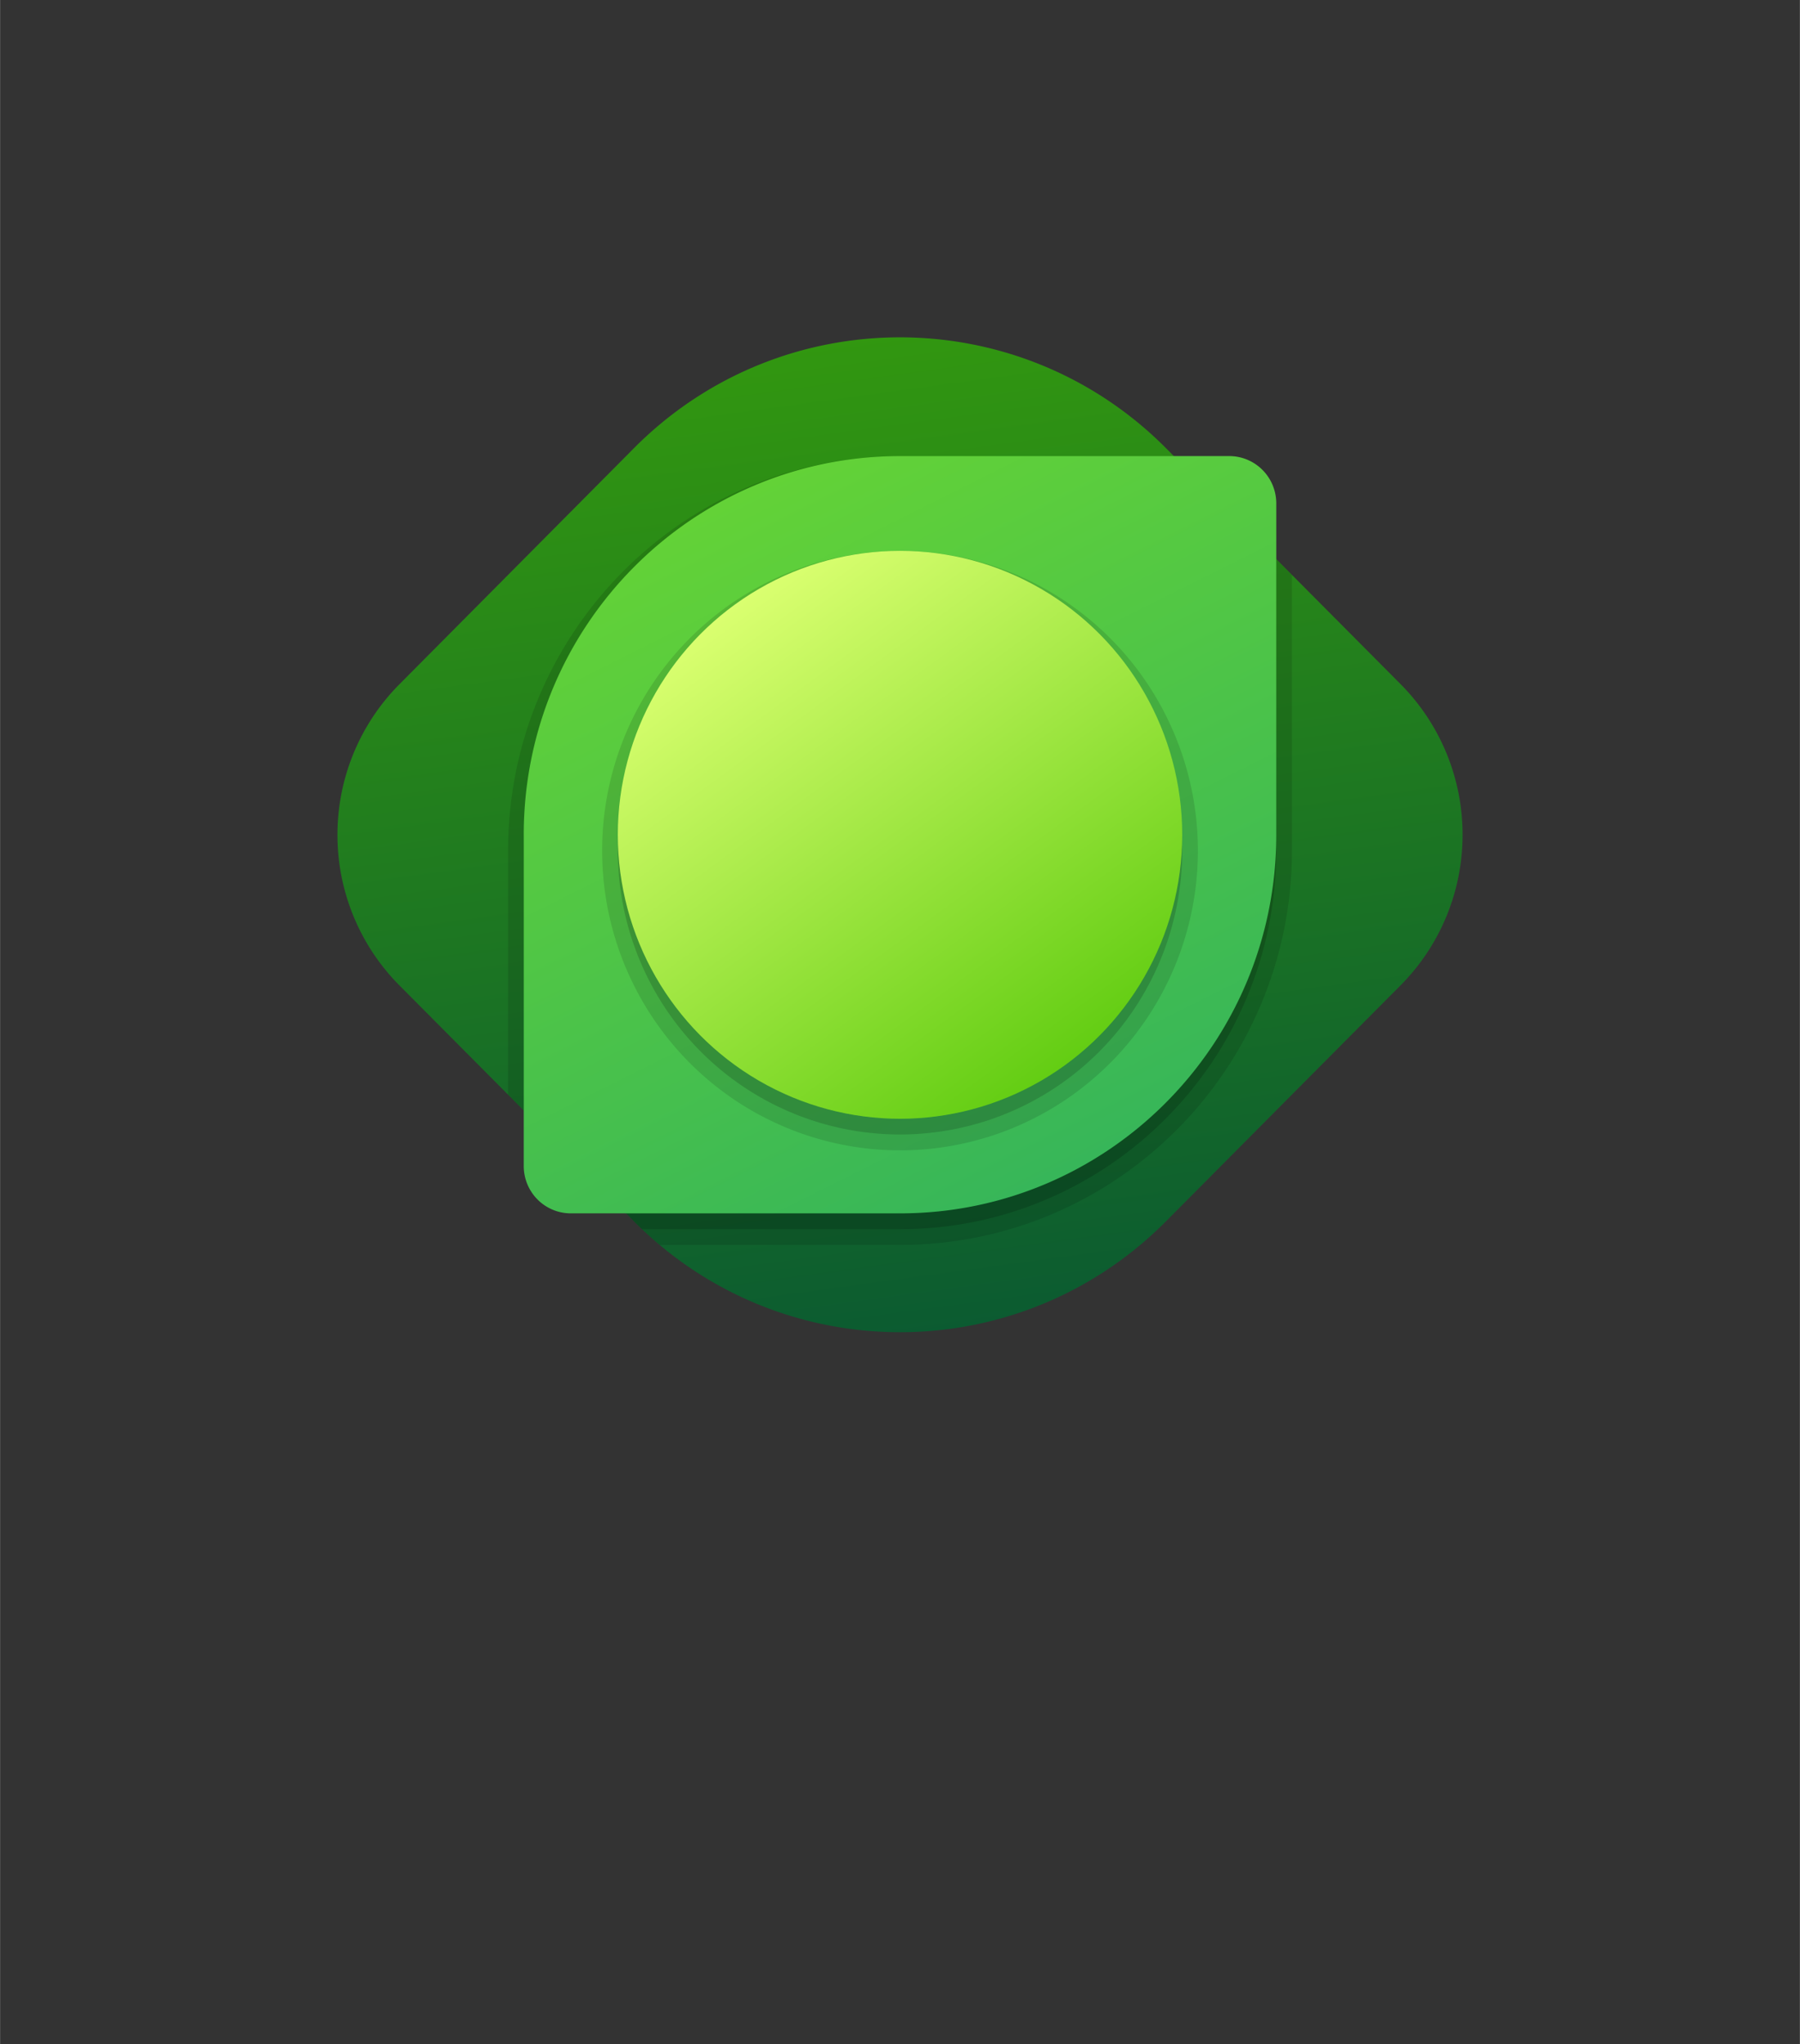 <?xml version="1.0" encoding="UTF-8" standalone="no"?>
<!DOCTYPE svg PUBLIC "-//W3C//DTD SVG 1.1//EN" "http://www.w3.org/Graphics/SVG/1.1/DTD/svg11.dtd">
<!-- Generated by Microsoft Visio, SVG Export Intelligent Recommendations Account.svg Page-1 -->
<svg xmlns="http://www.w3.org/2000/svg" xmlns:xlink="http://www.w3.org/1999/xlink" xmlns:ev="http://www.w3.org/2001/xml-events"
		width="1.26in" height="1.431in" viewBox="0 0 90.693 103.011" xml:space="preserve" color-interpolation-filters="sRGB"
		class="st6">
	<rect x="0" y="0" width="90.693" height="103.011" fill="#333333" stroke="none"/>
	<style type="text/css">
	<![CDATA[
		.st1 {fill:url(#grad0-6);stroke:none;stroke-linecap:butt;stroke-width:17}
		.st2 {fill:#000000;fill-opacity:0.16;stroke:none;stroke-linecap:butt;stroke-width:17}
		.st3 {fill:#000000;fill-opacity:0.12;stroke:none;stroke-linecap:butt;stroke-width:17}
		.st4 {fill:url(#grad0-14);stroke:none;stroke-linecap:butt;stroke-width:17}
		.st5 {fill:url(#grad0-22);stroke:none;stroke-linecap:butt;stroke-width:17}
		.st6 {fill:none;fill-rule:evenodd;font-size:12px;overflow:visible;stroke-linecap:square;stroke-miterlimit:3}
	]]>
	</style>

	<defs id="Patterns_And_Gradients">
		<linearGradient id="grad0-6" x1="0" y1="0" x2="1" y2="0" gradientTransform="rotate(-98.093 0.5 0.5)">
			<stop offset="0" stop-color="#0a5932" stop-opacity="1"/>
			<stop offset="1" stop-color="#33990f" stop-opacity="1"/>
		</linearGradient>
		<linearGradient id="grad0-14" x1="0" y1="0" x2="1" y2="0" gradientTransform="rotate(63.508 0.5 0.5)">
			<stop offset="0" stop-color="#63d237" stop-opacity="1"/>
			<stop offset="1" stop-color="#37b659" stop-opacity="1"/>
		</linearGradient>
		<linearGradient id="grad0-22" x1="0" y1="0" x2="1" y2="0" gradientTransform="rotate(53.947 0.5 0.5)">
			<stop offset="0" stop-color="#daff70" stop-opacity="1"/>
			<stop offset="1" stop-color="#63cd13" stop-opacity="1"/>
		</linearGradient>
	</defs>
	<g>
		<title>Page-1</title>
		<g id="group11445-1" transform="translate(17,-34.016)">
			<title>Intelligent Recommendations Account.11445</title>
			<g id="group11446-2">
				<title>Sheet.11446</title>
				<g id="shape11447-3">
					<title>Sheet.11447</title>
					<path d="M41.75 56.6 C34.37 49.18 22.42 49.15 15.01 56.53 L3.07 68.55 A10.665 10.732 -180 0 0 3.07 83.62 L15.01
								 95.63 C22.42 103.01 34.37 102.99 41.75 95.56 L53.57 83.67 A10.665 10.732 -180 0 0 53.57 68.49
								 L41.75 56.6 Z" class="st1"/>
				</g>
				<g id="shape11448-7" transform="translate(9.387,-7.054)">
					<title>Sheet.11448</title>
					<path d="M33.55 64.85 L18.96 64.85 C8.49 64.85 0 73.4 0 83.93 L0 97.03 L5.63 102.69 C5.74 102.8 5.85 102.91 5.96
								 103.01 L18.96 103.01 C29.43 103.01 37.92 94.47 37.92 83.93 L37.92 69.25 L33.55 64.85 Z"
							class="st2"/>
				</g>
				<g id="shape11449-9" transform="translate(8.597,-6.261)">
					<title>Sheet.11449</title>
					<path d="M33.55 63.26 L19.75 63.26 C8.84 63.26 0 72.16 0 83.14 L0 95.44 L1.58 97.03 L1.58 83.14 C1.58 73.04 9.72
								 64.85 19.75 64.85 L35.13 64.85 L33.55 63.26 ZM37.92 67.66 L37.92 83.14 C37.92 93.24 29.78 101.42
								 19.75 101.42 L5.95 101.42 L6.42 101.9 C6.81 102.29 7.22 102.66 7.64 103.01 L19.75 103.01 C30.66
								 103.01 39.5 94.11 39.5 83.14 L39.5 69.25 L37.92 67.66 Z" class="st3"/>
				</g>
				<g id="shape11450-11" transform="translate(9.387,-7.851)">
					<title>Sheet.11450</title>
					<path d="M2.37 103.01 L18.96 103.01 C29.43 103.01 37.92 94.47 37.92 83.93 L37.92 67.24 A2.37 2.385 -180 0
								 0 35.55 64.85 L18.96 64.85 C8.49 64.85 0 73.4 0 83.93 L0 100.63 A2.37 2.385 -180 0 0 2.37 103.01
								 Z" class="st4"/>
				</g>
				<g id="shape11451-15" transform="translate(14.127,-11.825)">
					<title>Sheet.11451</title>
					<path d="M28.44 88.7 A14.22 14.309 0 1 1 0 88.7 A14.22 14.309 0 0 1 28.44 88.7 Z" class="st2"/>
				</g>
				<g id="shape11452-17" transform="translate(13.337,-11.03)">
					<title>Sheet.11452</title>
					<path d="M15.01 74.39 A13.43 13.514 -180 1 0 15.01 101.42 A13.43 13.514 -180 0 0 15.01 74.39 ZM0 87.91
								 A15.01 15.104 0 1 1 30.02 87.91 A15.01 15.104 0 1 1 0 87.91 Z" class="st3"/>
				</g>
				<g id="shape11453-19" transform="translate(14.127,-12.62)">
					<title>Sheet.11453</title>
					<ellipse cx="14.22" cy="88.703" rx="14.22" ry="14.309" class="st5"/>
				</g>
			</g>
		</g>
	</g>
</svg>
